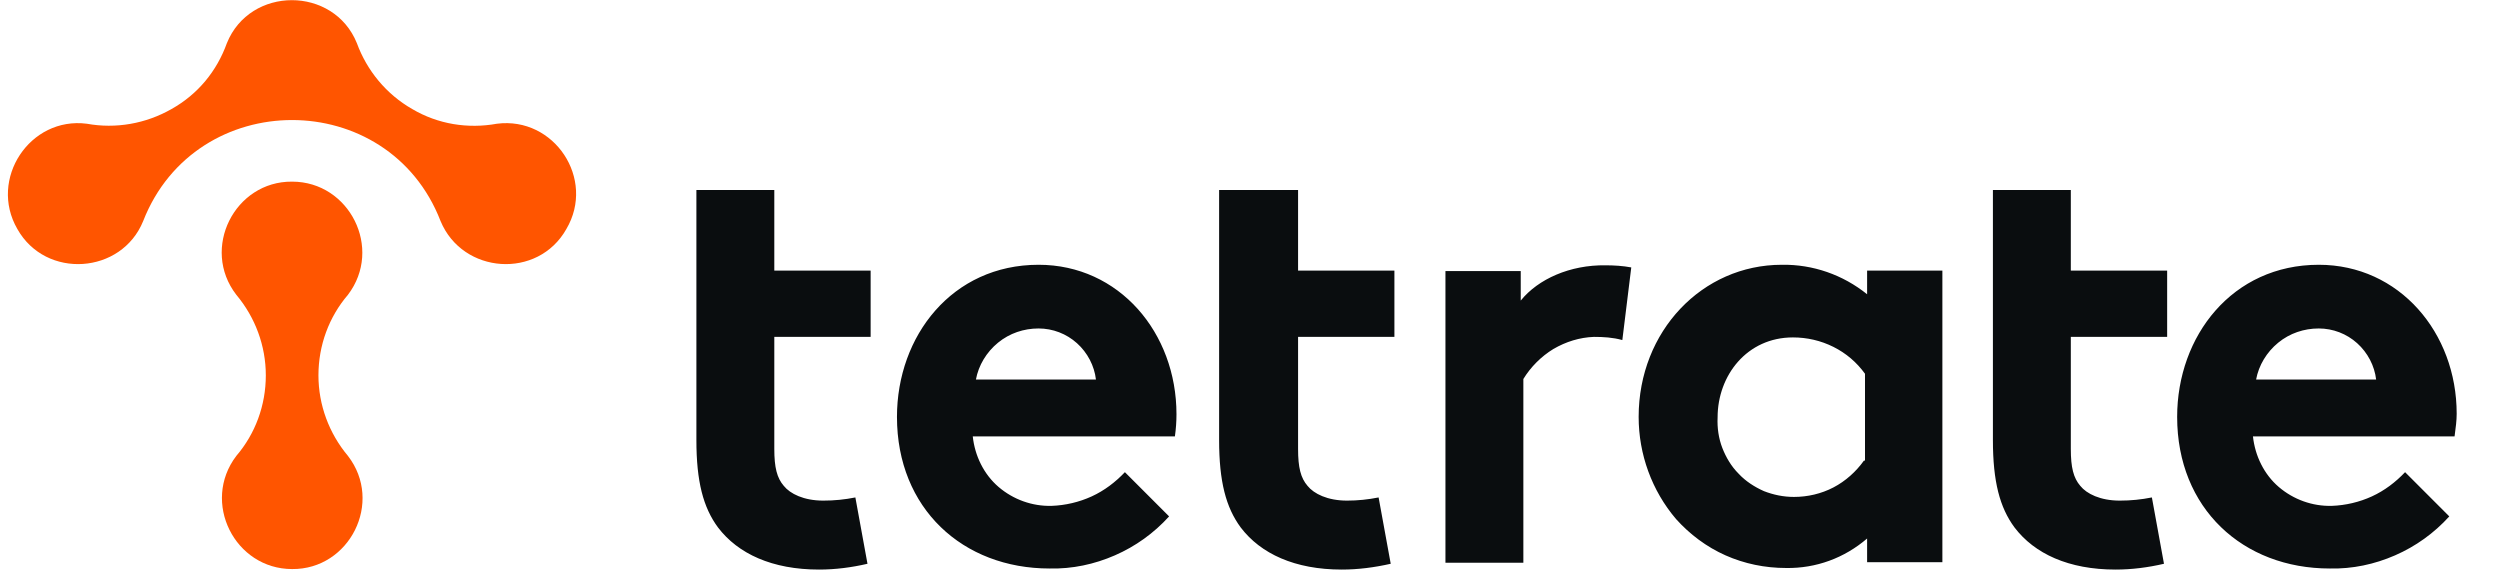 <svg width="122" height="28" viewBox="0 0 122 28" fill="none" xmlns="http://www.w3.org/2000/svg">
<g clip-path="url(#clip0_7505_6965)">
<path fill-rule="evenodd" clip-rule="evenodd" d="M33.984 9.273H37.786V13.204H42.487V16.44H37.786V21.912C37.786 22.811 37.915 23.325 38.249 23.71C38.557 24.096 39.225 24.43 40.175 24.43C40.715 24.43 41.228 24.378 41.742 24.275L42.333 27.512C41.562 27.692 40.766 27.795 39.97 27.795C37.684 27.795 36.014 27.024 35.038 25.739C34.318 24.763 33.984 23.505 33.984 21.475V9.273ZM63.294 9.273H59.493V21.475C59.493 23.505 59.827 24.763 60.546 25.739C61.522 27.024 63.192 27.795 65.478 27.795C66.274 27.795 67.071 27.692 67.867 27.512L67.276 24.275C66.762 24.378 66.249 24.43 65.735 24.43C64.784 24.43 64.117 24.096 63.808 23.71C63.474 23.325 63.346 22.811 63.346 21.912V16.44H68.047V13.204H63.346V9.273H63.294ZM50.682 12.921C46.469 12.921 43.772 16.389 43.772 20.345C43.772 24.815 46.983 27.743 51.221 27.743C52.326 27.769 53.405 27.538 54.406 27.101C55.408 26.664 56.307 26.022 57.052 25.2L54.895 23.042C54.432 23.53 53.893 23.941 53.276 24.224C52.66 24.506 51.992 24.661 51.324 24.686C50.373 24.712 49.449 24.378 48.729 23.762C48.01 23.145 47.573 22.246 47.471 21.296H57.335C57.386 20.936 57.412 20.576 57.412 20.216C57.412 16.235 54.612 12.921 50.682 12.921ZM47.625 18.521C47.753 17.828 48.139 17.185 48.704 16.723C49.269 16.261 49.962 16.029 50.682 16.029C51.375 16.029 52.043 16.286 52.557 16.749C53.071 17.211 53.405 17.853 53.482 18.521H47.625ZM74.212 14.668V13.229H70.538V27.461H74.34V18.495C74.7 17.905 75.214 17.391 75.805 17.031C76.421 16.672 77.089 16.466 77.782 16.44C78.245 16.44 78.707 16.466 79.17 16.595L79.606 13.05C79.195 12.973 78.759 12.947 78.348 12.947C76.626 12.921 75.06 13.615 74.212 14.668ZM86.953 12.921C88.469 12.896 89.933 13.409 91.115 14.36V13.204H94.788V27.435H91.115V26.279C90.01 27.229 88.623 27.743 87.159 27.718C86.131 27.718 85.129 27.512 84.204 27.101C83.279 26.69 82.458 26.073 81.79 25.328C80.609 23.941 79.966 22.169 79.966 20.345C79.966 16.158 83.074 12.921 86.953 12.921ZM89.471 23.787C90.062 23.479 90.575 23.017 90.961 22.477H91.012V18.239C90.601 17.673 90.087 17.237 89.471 16.928C88.854 16.62 88.186 16.466 87.493 16.466C85.258 16.466 83.819 18.316 83.819 20.371C83.794 20.884 83.871 21.398 84.05 21.861C84.23 22.323 84.487 22.76 84.847 23.119C85.18 23.479 85.618 23.762 86.079 23.967C86.542 24.147 87.03 24.25 87.544 24.25C88.212 24.25 88.879 24.096 89.471 23.787ZM101.056 9.273H97.254V21.475C97.254 23.505 97.588 24.763 98.308 25.739C99.284 27.024 100.953 27.795 103.24 27.795C104.036 27.795 104.832 27.692 105.602 27.512L105.012 24.275C104.498 24.378 103.985 24.43 103.445 24.43C102.494 24.43 101.826 24.096 101.518 23.71C101.185 23.325 101.056 22.811 101.056 21.912V16.44H105.757V13.204H101.056V9.273ZM113.155 12.921C117.086 12.921 119.886 16.235 119.886 20.191C119.886 20.528 119.84 20.865 119.792 21.223L119.782 21.296H109.944C110.047 22.246 110.483 23.145 111.202 23.762C111.922 24.378 112.847 24.712 113.797 24.686C114.465 24.661 115.133 24.506 115.749 24.224C116.366 23.941 116.905 23.53 117.368 23.042L119.525 25.2C118.78 26.022 117.881 26.664 116.879 27.101C115.878 27.538 114.799 27.769 113.694 27.743C109.456 27.743 106.245 24.815 106.245 20.345C106.245 16.389 108.942 12.921 113.155 12.921ZM111.177 16.723C110.612 17.185 110.226 17.828 110.098 18.521H115.955C115.878 17.853 115.544 17.211 115.03 16.749C114.517 16.286 113.848 16.029 113.155 16.029C112.436 16.029 111.742 16.261 111.177 16.723Z" fill="#0A0D0F"/>
<path fill-rule="evenodd" clip-rule="evenodd" d="M20.113 5.319C21.372 6.064 22.836 6.295 24.249 6.038C27.049 5.678 29.078 8.735 27.639 11.176C26.252 13.642 22.579 13.385 21.5 10.79C18.957 4.214 9.555 4.214 6.986 10.79C5.933 13.385 2.234 13.642 0.847 11.176C-0.566 8.735 1.463 5.678 4.238 6.038C5.65 6.295 7.115 6.038 8.373 5.319C9.658 4.6 10.582 3.469 11.071 2.108C12.201 -0.692 16.285 -0.692 17.416 2.108C17.904 3.444 18.854 4.6 20.113 5.319ZM14.256 8.864C17.056 8.864 18.7 12.126 16.979 14.387C16.054 15.466 15.54 16.853 15.54 18.317C15.54 19.756 16.054 21.143 16.979 22.247C18.726 24.508 17.056 27.796 14.256 27.77C11.456 27.77 9.812 24.508 11.533 22.247C12.458 21.168 12.972 19.781 12.972 18.317C12.972 16.878 12.458 15.491 11.533 14.387C9.786 12.126 11.456 8.838 14.256 8.864Z" fill="#FF5500"/>
</g>
<defs>
<clipPath id="clip0_7505_6965">
<rect width="121.333" height="28" fill="white" transform="translate(0.333)"/>
</clipPath>
</defs>
</svg>
